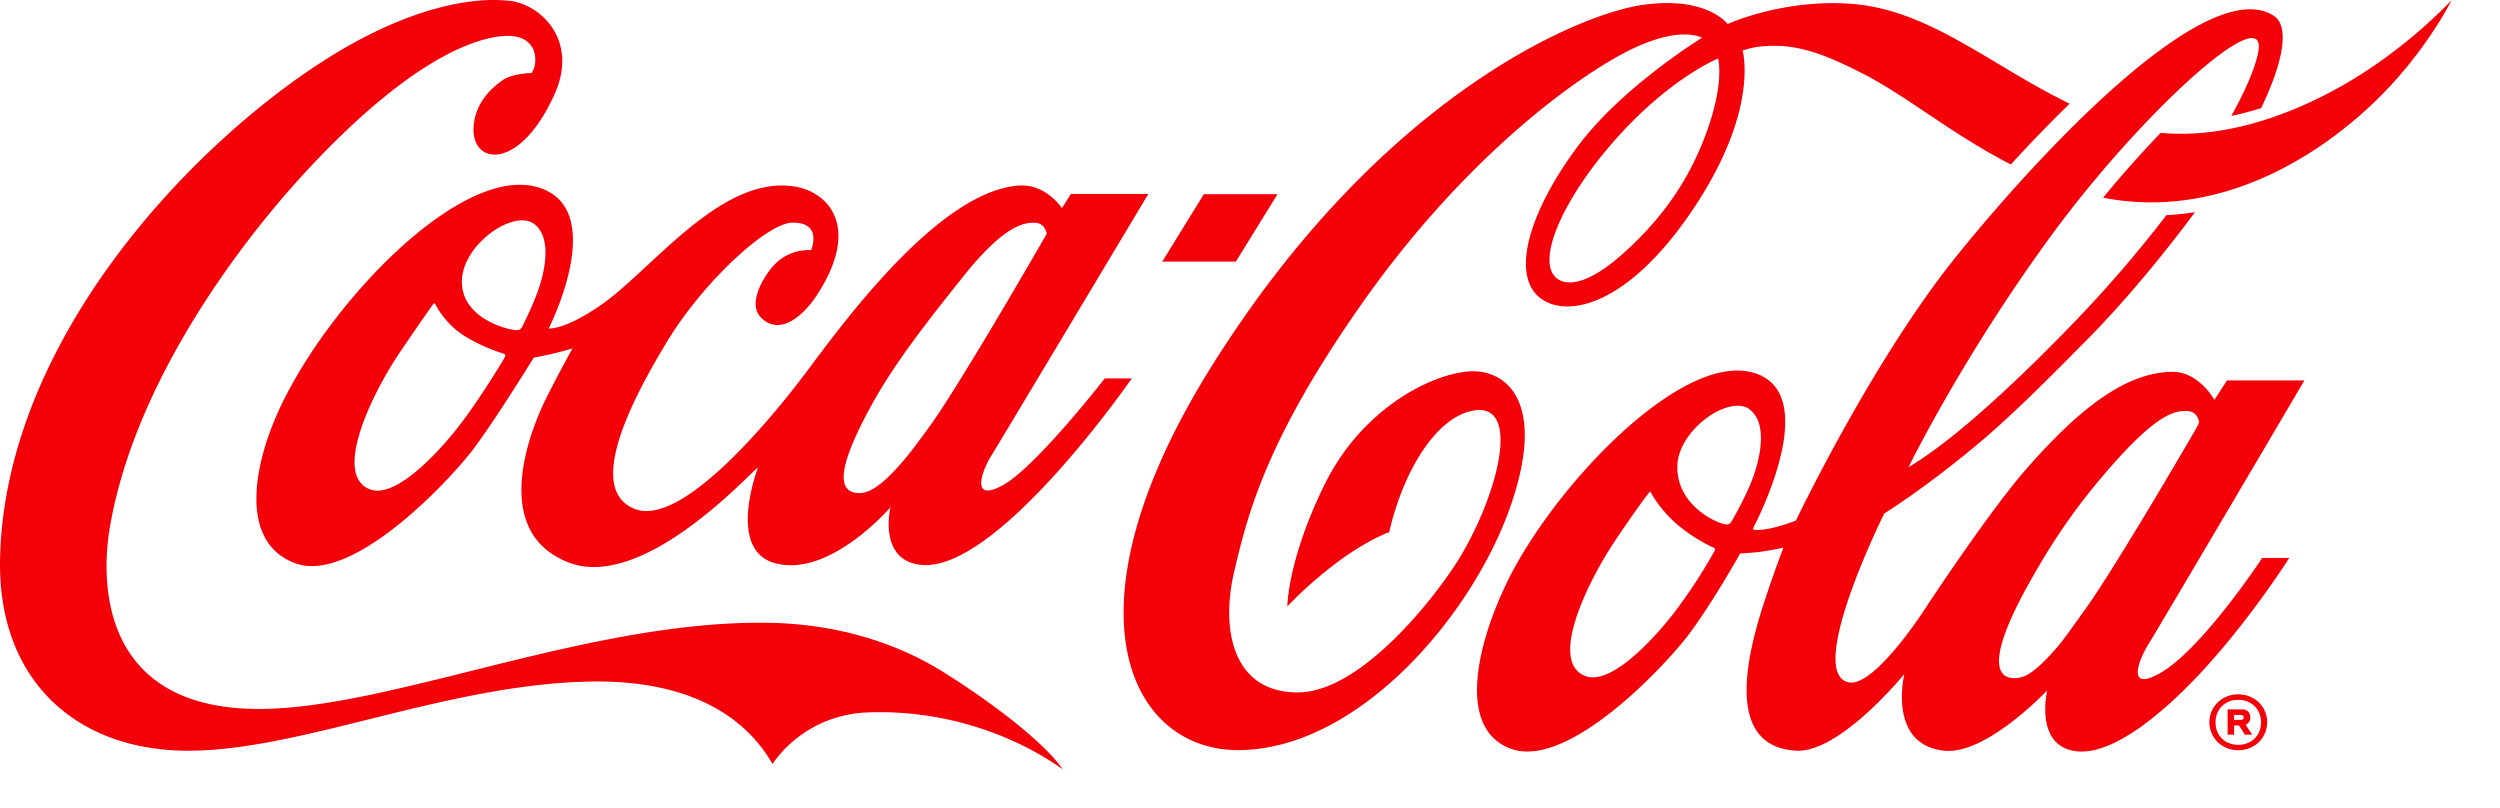 <svg width="65" height="21" xmlns="http://www.w3.org/2000/svg">
    <g fill="#F40009" fill-rule="evenodd">
        <path d="M44.67 1.522S43.476 2 42.087 3.531c-1.395 1.537-2.199 3.258-1.6 3.713.23.175.76.204 1.725-.663.752-.676 1.517-1.56 2.036-2.827.623-1.519.424-2.214.424-2.232m7.61 2.754c-1.545-.791-2.672-1.759-3.849-2.362-1.122-.575-1.847-.814-2.751-.693-.15.02-.375.093-.375.093s.469 1.592-1.387 4.272c-1.88 2.714-3.586 2.7-4.07 1.95-.51-.787.145-2.393 1.24-3.82C42.236 2.223 44.251.982 44.251.982s-.643-.392-2.222.503c-1.537.871-4.191 2.945-6.644 6.443-2.453 3.498-2.943 5.423-3.297 6.938-.354 1.516-.03 3.137 1.65 3.137 1.682 0 3.635-2.564 4.185-3.456 1.024-1.66 1.693-4.204.298-3.854-.688.174-1.244.936-1.594 1.668-.361.753-.506 1.473-.506 1.473s-.58.207-1.36.791c-.78.584-1.29 1.142-1.29 1.142s.004-1.21.969-3.17 2.737-2.857 3.74-2.94c.904-.075 2.08.693 1.085 3.528-.995 2.835-3.935 6.273-7.026 6.318-2.852.042-4.721-3.599-.754-9.952C35.873 2.525 41.029.37 42.703.128c1.673-.242 2.216.497 2.216.497s1.403-.648 3.182-.528c2.043.139 3.625 1.584 5.709 2.599a36.289 36.289 0 0 0-1.528 1.58m9.178-2.37c-1.414.91-3.376 1.735-5.258 1.553a29 29 0 0 0-1.498 1.687c3.267.644 6.124-1.38 7.646-3.104C63.299.967 63.767.007 63.767.007s-.906.998-2.307 1.9m-4.342 9.202c.04-.071.06-.135.06-.135s-.038-.275-.3-.287c-.31-.014-.735.046-1.846 1.277-1.107 1.227-1.78 2.292-2.363 3.357-.637 1.165-.893 2.032-.527 2.254.103.063.26.07.384.04.25-.06.53-.291.958-.786.2-.231.422-.56.688-.925.732-1.002 2.579-4.159 2.946-4.795m-11.556 1.347c.186-.487.42-1.44-.072-1.812-.528-.4-1.873.535-1.88 1.49-.007.98.948 1.421 1.179 1.483.13.036.176.03.239-.075.04-.068.348-.6.534-1.086m-1.016 1.78a4.173 4.173 0 0 1-.925-.59c-.452-.376-.68-.81-.698-.842-.018-.033-.038-.008-.058.02-.02.028-.102.099-.82 1.155-.72 1.055-1.818 3.231-.82 3.6.64.237 1.702-.88 2.283-1.623a13.803 13.803 0 0 0 1.07-1.63c.028-.062.003-.077-.032-.09m11.315 2.51c-.271.435-.578 1.264.317.746 1.089-.63 2.64-2.985 2.64-2.985h.702s-.925 1.463-2.131 2.8c-1.104 1.223-2.451 2.336-3.4 2.226-1.108-.128-.762-1.583-.762-1.583s-1.59 1.689-2.683 1.568c-1.481-.163-1.03-1.995-1.03-1.995s-1.675 2.06-2.815 1.995c-1.79-.103-1.342-2.287-.845-3.815a34.78 34.78 0 0 1 .514-1.465s-.179.047-.559.103c-.199.03-.563.049-.563.049s-.743 1.316-1.339 2.108c-.596.791-3.13 3.515-4.622 2.97-1.377-.503-.924-2.615-.12-4.293 1.17-2.445 4.463-5.96 6.363-5.5 1.969.477.046 4.072.046 4.072s.002.014.021.021c.04.016.141.025.38-.02.378-.072.72-.215.72-.215s1.979-4.148 4.165-6.862c2.186-2.714 6.548-7.386 8.263-6.257.42.276.228 1.235-.335 2.397-.25.078-.508.148-.773.203.377-.685.627-1.263.7-1.665.257-1.402-3.015 1.553-5.352 4.734-2.337 3.182-3.74 6.062-3.74 6.062s.472-.267 1.207-.86c.767-.618 1.823-1.588 2.97-2.774a32.482 32.482 0 0 0 2.527-2.918 6.97 6.97 0 0 0 .744-.077c-.947 1.275-1.943 2.44-2.788 3.297-.93.942-1.94 1.96-2.82 2.698-1.395 1.175-2.473 1.84-2.473 1.84s-2.049 4.122-.935 4.388c.654.156 1.946-1.835 1.946-1.835s1.683-2.573 2.699-3.729c1.385-1.578 2.578-2.488 3.77-2.508.694-.012 1.105.729 1.105.729l.327-.506h2.013s-3.755 6.377-4.054 6.856m5.599-14.84c-1.414.91-3.376 1.735-5.258 1.553a29 29 0 0 0-1.498 1.687c3.267.644 6.124-1.38 7.646-3.104C63.299.967 63.767.007 63.767.007s-.906.998-2.307 1.9m-37.303 9.197c.814-1.115 3.058-5.026 3.058-5.026s-.037-.274-.299-.286c-.311-.014-.825.09-1.858 1.38-1.033 1.289-1.826 2.317-2.41 3.382-.636 1.165-.915 1.987-.55 2.209.104.063.26.07.385.04.24-.06.552-.3.98-.794.2-.231.428-.54.694-.905m-10.268-5.28c-.528-.4-1.874.535-1.88 1.49-.008.98 1.215 1.258 1.372 1.265 0 0 .138.037.193-.078.034-.073.2-.38.386-.866s.421-1.439-.071-1.812m-.797 3.371c-.035-.012-.543-.158-1.038-.474-.495-.317-.724-.787-.741-.82-.018-.032-.038-.007-.058.02-.02.028-.126.164-.845 1.22-.718 1.055-1.784 3.216-.785 3.585.64.237 1.712-.885 2.292-1.628.539-.69 1.18-1.75 1.208-1.812.027-.063.002-.078-.033-.09m15.633.643h.702s-3.511 5.077-5.496 4.847c-1.109-.128-.78-1.496-.78-1.496s-1.56 1.823-2.982 1.459c-1.297-.332-.462-2.488-.462-2.488-.148.06-2.952 3.224-4.921 2.465-2.062-.794-.994-3.442-.601-4.238.332-.671.699-1.326.699-1.326s-.317.09-.513.136c-.196.045-.495.103-.495.103s-.975 1.586-1.57 2.377c-.596.792-3.13 3.514-4.622 2.97-1.493-.542-1.125-2.629-.286-4.289 1.359-2.691 4.586-5.998 6.528-5.504 1.963.5.34 3.687.34 3.687s.39.05 1.326-.588c1.35-.92 3.125-3.395 5.052-3.106.904.136 1.747 1.064.595 2.827-.37.566-.987 1.072-1.462.573-.295-.309-.038-.877.271-1.266.437-.55 1.04-.476 1.04-.476s.317-.73-.49-.716c-.655.013-2.313 1.54-3.249 3.084-.86 1.417-2.159 3.832-.852 4.357 1.199.483 3.476-2.224 4.531-3.641 1.056-1.417 3.456-4.633 5.473-4.765.694-.045 1.109.588 1.109.588l.233-.369h2.013s-3.796 6.343-4.093 6.823c-.234.377-.543 1.221.316.746.86-.475 2.646-2.774 2.646-2.774M13.25.022c.813.09 1.792 1.03 1.175 2.412-.905 2.028-2.157 1.859-2.112.89.027-.629.446-1.025.76-1.242.2-.138.553-.178.738-.182.178-.151.315-1.26-1.143-.894S9.456 2.804 7.782 4.649C6.11 6.495 3.507 9.995 2.864 13.664c-.299 1.703-.098 4.804 3.933 4.768 3.417-.03 8.464-2.281 13.098-2.241 1.799.015 3.365.5 4.585 1.254 1.203.743 2.642 1.82 3.15 2.555-1.525-1.072-3.383-1.545-5.07-1.477-1.707.068-2.473 1.342-2.473 1.342-.771-1.342-2.293-2.166-4.645-2.146-3.799.044-7.57 1.8-10.555 1.8-2.866 0-4.954-1.8-4.885-4.997.12-5.604 4.855-10.655 8.394-12.93C10.431.285 12.135-.102 13.25.022zM63.744 0s-.469.96-1.418 2.036c-1.52 1.724-4.379 3.748-7.645 3.103a29.056 29.056 0 0 1 1.498-1.686c1.882.181 3.843-.643 5.258-1.553A13.218 13.218 0 0 0 63.503.247L63.62.13c.082-.083.125-.13.125-.13zM33.214 5.05h-1.915l-1.08 1.751h1.914zM58.086 18.716h.18a.07.07 0 0 0 .051-.018.06.06 0 0 0 .019-.046.06.06 0 0 0-.019-.047.072.072 0 0 0-.05-.017h-.181v.128zm.391.052a.201.201 0 0 1-.09.078l.172.256h-.191l-.155-.24h-.127v.24h-.168v-.658h.38c.064 0 .115.02.154.06.038.04.057.09.057.148 0 .042-.01.081-.032.116zm.025.521c.09-.05.16-.12.21-.208a.606.606 0 0 0 .074-.301.6.6 0 0 0-.075-.299.533.533 0 0 0-.21-.209.615.615 0 0 0-.306-.076.616.616 0 0 0-.306.076c-.091.05-.161.12-.21.21a.6.6 0 0 0-.075.298c0 .111.024.212.074.3.05.09.12.159.21.21.089.05.191.075.307.075a.615.615 0 0 0 .307-.076zm.075-1.14a.717.717 0 0 1 .369.63.72.72 0 0 1-.369.63.763.763 0 0 1-.382.097.763.763 0 0 1-.382-.097.722.722 0 0 1 0-1.26.762.762 0 0 1 .382-.096c.14 0 .267.032.382.097z"/>
    </g>
</svg>
